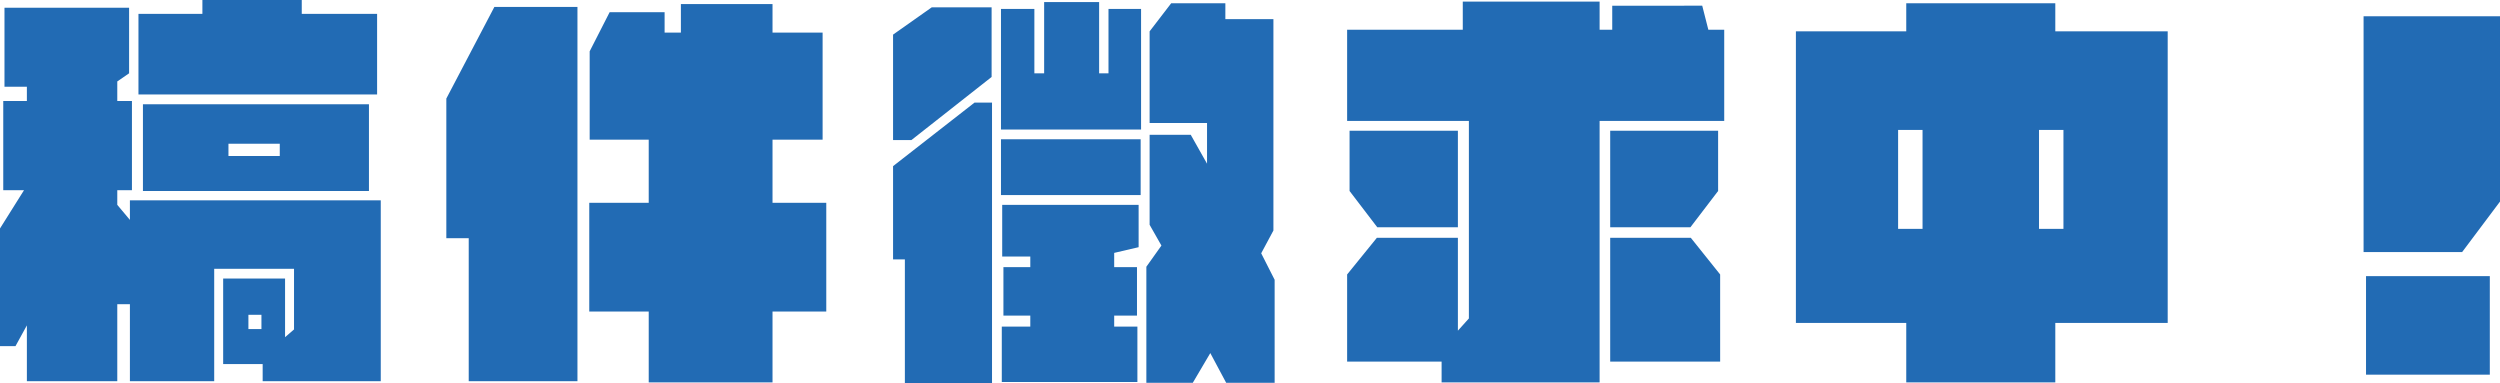 <svg xmlns="http://www.w3.org/2000/svg" width="368.34" height="56.46" viewBox="0 0 368.34 56.46"><defs><style>.a{fill:#226bb4;}</style></defs><path class="a" d="M91.6,10.62H80.5V8.58H65.86v2.04H56.44V22.5H91.6ZM55.18,38.1v2.88l-1.86-2.22V36.6h2.16V23.46H53.32V20.58l1.74-1.2V9.72H36.7V21.36H40v2.1H36.52V36.6h3.06l-3.54,5.64V59.58h2.28L40,56.52v8.22H53.32V53.4h1.86V64.74H67.6V48.18H79.36v8.94l-1.32,1.14V49.62H68.92v12.6h5.82v2.52h17.4V38.1ZM90.4,36.72V23.94H57.1V36.72ZM69.7,29.76h7.56v1.8H69.7Zm4.86,27.3H72.64v-2.1h1.92Zm83.22-18.6h-7.92v-9.3h7.38V13.38h-7.38V9.18h-13.5v4.2h-2.4v-3h-8.1l-2.94,5.76V29.16h8.7v9.3h-8.76V54.48h8.76V64.92h18.24V54.48h7.92ZM101.8,23.1V43.68h3.3V64.74h16.02V9.6H108.88Zm97.56-3.72h-1.38V8.88h-8.1v10.5h-1.44V9.9h-4.92V27.66h20.64V9.9h-4.8Zm22.5,26.52,1.8-3.36V11.4h-7.08V9.06H208.6l-3.18,4.14V26.7h8.46v6l-2.4-4.26h-6.06V41.7l1.74,3.06-2.22,3.12v17.1h6.84l2.58-4.38,2.34,4.38h7.14V49.8ZM182.14,19.92V9.66h-8.82l-5.7,4.02V29.22h2.7ZM167.62,33.06V46.8h1.74V65.04H182.2V23.7h-2.58Zm15.9,4.26H204.1V29.1H183.52Zm.18,9.06h4.14v1.56h-3.96v7.14h3.96V56.7h-4.2v8.16h19.98V56.7H200.2V55.08h3.36V47.94H200.2v-2.1l3.6-.84V38.76H183.7ZM287.74,12.96l-.9-3.54H273.58v3.54h-1.86V8.82H251.56v4.14H234.52V26.4h17.94V55.5l-1.62,1.8V43.62H238.9l-4.38,5.4V61.86h13.92v3.06h23.28V26.4h18.36V12.96Zm-36.9,29.1V27.84H234.88v8.88l4.08,5.34Zm38.34-14.22h-15.9V42.06H285.1l4.08-5.34Zm-15.9,15.78V61.86h16.2V49.02l-4.32-5.4ZM355.42,13.2H338.86V9.06H316.9V13.2H300.64V56.16H316.9v8.76h21.96V56.16h16.56ZM315.7,27.72h3.6V42.3h-3.6ZM340.06,42.3h-3.6V27.72h3.6Zm44.22-31.32V45.72H398.8l5.58-7.44V10.98Zm.36,38.28V63.78h18.24V49.26Z" transform="translate(-36.04 -8.58)"/></svg>